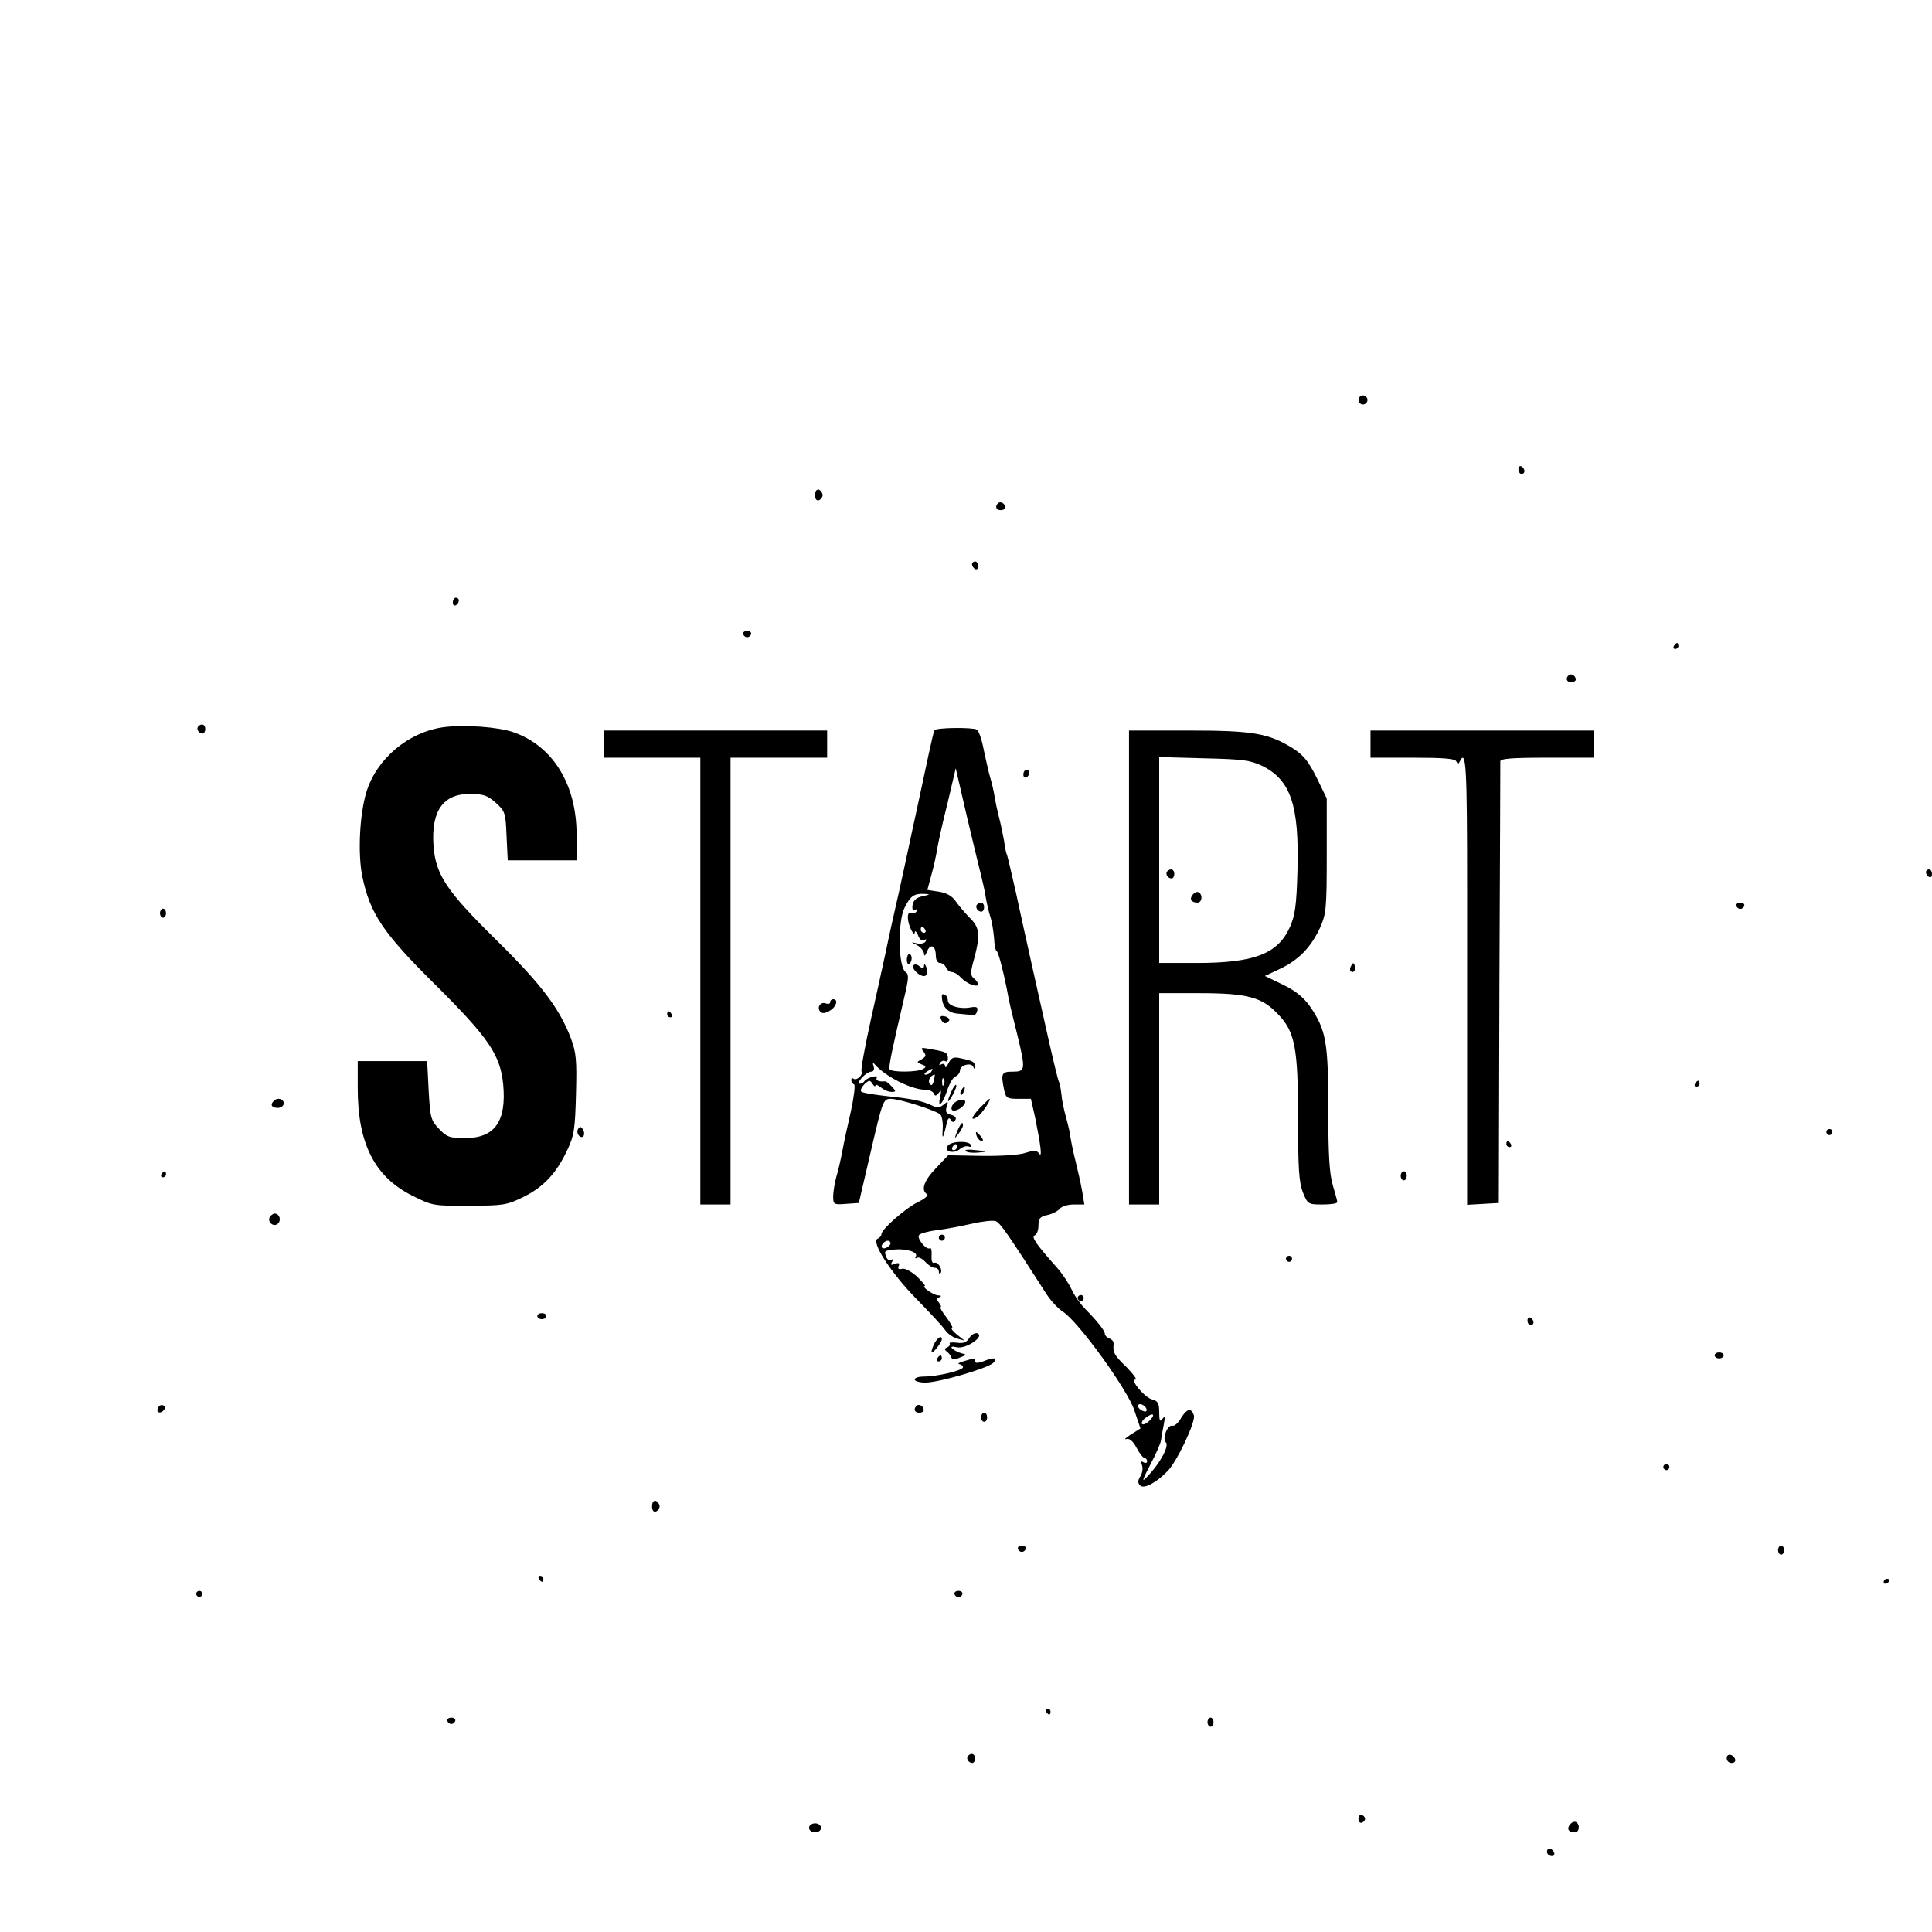 <?xml version="1.0" standalone="no"?>
<!DOCTYPE svg PUBLIC "-//W3C//DTD SVG 20010904//EN"
 "http://www.w3.org/TR/2001/REC-SVG-20010904/DTD/svg10.dtd">
<svg version="1.0" xmlns="http://www.w3.org/2000/svg"
 width="640pt" height="640pt" viewBox="0 0 640 640"
 preserveAspectRatio="xMidYMid meet">

<g transform="translate(0,640) scale(0.1,-0.1)"
fill="#000000" stroke="none">
<path d="M4500 5075 c0 -8 7 -15 15 -15 8 0 15 7 15 15 0 8 -7 15 -15 15 -8 0
-15 -7 -15 -15z"/>
<path d="M5030 4846 c0 -9 5 -16 10 -16 6 0 10 4 10 9 0 6 -4 13 -10 16 -5 3
-10 -1 -10 -9z"/>
<path d="M2700 4760 c0 -13 5 -20 13 -17 6 2 12 10 12 17 0 7 -6 15 -12 18 -8
2 -13 -5 -13 -18z"/>
<path d="M3306 4733 c-11 -11 -6 -23 9 -23 8 0 15 4 15 9 0 13 -16 22 -24 14z"/>
<path d="M3220 4531 c0 -6 5 -13 10 -16 6 -3 10 1 10 9 0 9 -4 16 -10 16 -5 0
-10 -4 -10 -9z"/>
<path d="M1500 4404 c0 -8 5 -12 10 -9 6 3 10 10 10 16 0 5 -4 9 -10 9 -5 0
-10 -7 -10 -16z"/>
<path d="M2462 4299 c2 -6 8 -10 13 -10 5 0 11 4 13 10 2 6 -4 11 -13 11 -9 0
-15 -5 -13 -11z"/>
<path d="M5545 4260 c-3 -5 -1 -10 4 -10 6 0 11 5 11 10 0 6 -2 10 -4 10 -3 0
-8 -4 -11 -10z"/>
<path d="M5196 4163 c-11 -11 -6 -23 9 -23 8 0 15 4 15 9 0 13 -16 22 -24 14z"/>
<path d="M657 3994 c-8 -8 1 -24 14 -24 5 0 9 7 9 15 0 15 -12 20 -23 9z"/>
<path d="M1469 3991 c-116 -16 -221 -104 -255 -214 -23 -75 -29 -205 -14 -279
25 -123 68 -188 240 -358 180 -179 217 -234 227 -333 11 -122 -28 -177 -126
-177 -51 0 -61 3 -87 31 -27 28 -29 37 -34 127 l-5 97 -115 0 -115 0 0 -90 c0
-182 55 -292 179 -355 68 -34 71 -35 190 -34 112 0 125 2 178 28 68 33 111 79
147 156 23 48 26 70 29 185 3 113 1 137 -17 186 -38 99 -98 179 -251 329 -162
160 -197 213 -204 309 -8 115 32 171 120 171 45 0 59 -5 86 -29 31 -28 33 -33
36 -110 l4 -81 114 0 114 0 0 85 c0 166 -78 293 -208 339 -50 18 -164 26 -233
17z"/>
<path d="M3096 3981 c-3 -3 -11 -40 -20 -81 -9 -41 -22 -104 -30 -140 -8 -36
-19 -90 -26 -120 -6 -30 -25 -116 -41 -190 -17 -74 -37 -164 -44 -200 -8 -36
-30 -138 -50 -227 -20 -90 -34 -167 -31 -172 7 -11 -18 -33 -27 -24 -4 3 -7 1
-7 -5 0 -5 4 -12 9 -14 5 -1 0 -41 -10 -88 -11 -47 -24 -107 -29 -135 -5 -27
-14 -66 -20 -85 -5 -19 -10 -48 -10 -63 0 -27 2 -28 42 -25 l43 3 40 172 c39
168 41 173 66 173 28 0 149 -38 164 -52 5 -4 9 -25 8 -46 -3 -39 1 -36 12 12
4 21 9 26 14 17 6 -10 10 -10 16 -1 4 7 -1 13 -14 17 -17 4 -20 10 -15 27 6
19 5 19 -10 7 -13 -11 -22 -11 -39 -3 -32 15 -63 22 -150 31 -43 5 -81 11 -84
15 -4 4 1 14 10 24 16 15 19 15 27 2 5 -8 10 -11 10 -6 0 5 8 2 18 -6 9 -8 25
-15 35 -15 16 0 16 2 1 18 -9 10 -19 18 -23 17 -19 -2 -31 3 -27 11 4 5 -3 7
-14 4 -11 -3 -23 -9 -26 -14 -3 -5 -10 -9 -16 -9 -6 0 -3 9 7 20 10 11 24 20
31 20 8 0 11 7 8 18 -4 10 -2 13 3 7 34 -40 122 -85 169 -85 12 0 25 -6 27
-12 4 -10 8 -9 17 2 8 12 9 8 4 -15 -9 -41 10 -21 25 27 7 20 18 39 26 42 8 3
15 12 15 20 0 17 37 28 44 12 3 -8 5 -8 5 1 1 15 -6 19 -45 27 -25 6 -32 3
-42 -16 -6 -13 -11 -17 -11 -10 -1 7 -6 10 -13 6 -7 -4 -8 -3 -4 5 4 6 12 9
17 6 5 -4 9 1 9 9 0 19 -6 22 -54 30 -35 7 -38 6 -27 -7 10 -13 9 -17 -6 -26
-17 -9 -17 -10 0 -17 15 -5 16 -9 5 -15 -16 -11 -105 -12 -111 -1 -4 7 8 65
49 240 14 59 15 75 5 81 -26 16 -28 168 -4 215 19 38 31 46 63 45 23 -1 23 -2
-4 -8 -20 -4 -30 -13 -33 -29 -2 -16 1 -21 9 -16 7 4 8 3 4 -5 -4 -6 -11 -9
-16 -6 -15 9 -17 -20 -4 -50 7 -16 14 -23 14 -15 1 9 5 5 11 -8 5 -14 13 -20
20 -16 8 4 9 3 5 -5 -4 -6 -17 -9 -29 -6 -21 5 -21 5 1 -6 12 -7 22 -19 23
-28 0 -10 4 -8 10 7 11 28 29 20 29 -14 0 -14 6 -24 14 -24 8 0 16 -7 20 -15
3 -8 12 -15 19 -15 8 0 22 -9 31 -19 18 -20 56 -34 56 -21 0 4 -6 13 -14 19
-12 10 -12 20 2 69 20 76 17 99 -15 131 -16 16 -36 40 -46 54 -12 18 -30 29
-56 33 l-39 6 14 52 c8 28 16 67 19 86 3 19 18 87 34 150 l27 115 37 -160 c21
-88 42 -176 47 -195 5 -19 12 -51 15 -70 3 -19 10 -49 15 -65 6 -17 11 -50 13
-73 1 -23 5 -42 8 -42 5 0 21 -60 34 -125 8 -44 12 -61 35 -153 28 -116 27
-122 -15 -122 -37 0 -40 -5 -29 -59 6 -29 10 -31 48 -31 l41 0 14 -62 c19 -94
24 -136 13 -119 -8 11 -16 11 -45 2 -20 -7 -83 -11 -146 -10 l-110 2 -41 -43
c-40 -42 -50 -73 -29 -86 6 -3 -6 -14 -28 -25 -41 -19 -123 -91 -123 -107 0
-6 -6 -12 -12 -15 -25 -8 42 -112 126 -198 45 -46 89 -93 97 -105 8 -12 25
-24 39 -28 l25 -7 -25 20 c-14 11 -21 21 -16 21 4 0 -4 16 -18 35 -15 19 -24
35 -20 35 3 0 1 6 -5 14 -9 11 -9 15 1 19 8 3 6 6 -5 6 -16 1 -58 31 -43 31 3
0 -9 14 -26 31 -19 17 -39 28 -49 26 -12 -3 -16 0 -12 9 4 10 0 12 -13 7 -13
-5 -15 -3 -9 7 5 8 4 11 -2 7 -6 -4 -14 0 -17 9 -8 21 -7 21 29 25 39 3 77 -9
69 -23 -4 -6 -2 -8 3 -5 6 4 18 -2 28 -13 10 -11 24 -20 32 -20 7 0 13 -5 13
-12 0 -6 2 -9 5 -6 10 9 -7 39 -19 35 -8 -3 -11 5 -10 24 1 16 -1 27 -6 24
-11 -7 -43 32 -36 43 3 6 30 13 59 17 28 3 80 13 115 21 34 8 70 12 80 9 15
-5 41 -43 168 -241 14 -22 39 -49 56 -60 51 -33 215 -260 236 -327 l20 -59
-32 -20 c-17 -11 -24 -18 -15 -15 10 3 22 -6 34 -29 10 -19 22 -34 27 -34 4 0
8 -5 8 -11 0 -5 -5 -7 -12 -3 -8 5 -9 2 -5 -10 4 -9 1 -26 -5 -36 -9 -14 -10
-22 -1 -31 12 -12 52 8 90 47 32 32 94 164 88 185 -9 27 -23 23 -43 -9 -9 -16
-22 -27 -28 -25 -16 5 -35 -42 -22 -55 12 -12 -19 -69 -60 -112 -21 -22 -20
-17 9 39 18 34 34 70 35 80 1 9 5 32 9 51 5 26 4 31 -4 20 -8 -12 -11 -7 -11
21 0 30 -4 38 -23 43 -25 6 -75 66 -56 66 7 0 -7 18 -29 41 -41 39 -46 49 -43
77 1 7 -5 15 -14 18 -8 3 -15 10 -15 15 0 11 -24 41 -65 83 -16 16 -37 46 -46
66 -9 19 -30 51 -47 70 -71 80 -87 103 -74 108 6 2 12 16 12 32 0 23 5 30 29
35 16 3 35 13 42 21 6 8 27 14 46 14 l35 0 -7 43 c-4 23 -14 68 -22 100 -8 31
-15 67 -17 80 -1 12 -8 42 -15 67 -7 25 -14 59 -15 76 -2 16 -5 34 -8 40 -3 5
-17 63 -32 129 -15 66 -40 179 -56 250 -16 72 -41 184 -55 250 -15 66 -28 122
-30 125 -2 3 -6 23 -9 45 -4 22 -11 56 -16 75 -5 19 -12 51 -15 70 -3 19 -10
49 -15 65 -5 17 -14 57 -21 90 -6 33 -16 63 -23 68 -13 8 -135 7 -140 -2z
m-31 -661 c3 -5 1 -10 -4 -10 -6 0 -11 5 -11 10 0 6 2 10 4 10 3 0 8 -4 11
-10z m20 -470 c-3 -5 -12 -10 -18 -10 -7 0 -6 4 3 10 19 12 23 12 15 0z m8
-31 c-4 -15 -8 -17 -14 -8 -6 11 4 28 18 29 0 0 -1 -9 -4 -21z m34 -11 c-3 -8
-6 -5 -6 6 -1 11 2 17 5 13 3 -3 4 -12 1 -19z m-177 -527 c0 -5 -7 -11 -15
-15 -15 -5 -20 5 -8 17 9 10 23 9 23 -2z m848 -549 c2 -7 -2 -10 -12 -6 -9 3
-16 11 -16 16 0 13 23 5 28 -10z m9 -39 c-9 -9 -20 -14 -24 -10 -3 4 2 14 13
21 25 19 33 10 11 -11z"/>
<path d="M2000 3935 l0 -45 160 0 160 0 0 -740 0 -740 50 0 50 0 0 740 0 740
160 0 160 0 0 45 0 45 -370 0 -370 0 0 -45z"/>
<path d="M3740 3195 l0 -785 50 0 50 0 0 350 0 350 133 0 c157 0 207 -13 259
-68 58 -59 68 -112 68 -349 0 -163 3 -210 16 -243 16 -39 17 -40 65 -40 27 0
49 3 49 8 0 4 -7 29 -15 56 -11 37 -15 101 -15 252 0 223 -7 262 -61 341 -21
29 -47 51 -89 71 l-60 29 49 23 c62 29 103 71 133 135 21 47 23 63 23 240 l0
190 -33 68 c-27 54 -43 75 -79 98 -81 50 -131 59 -347 59 l-196 0 0 -785z
m441 668 c95 -47 123 -131 117 -347 -3 -115 -8 -149 -25 -187 -40 -89 -118
-119 -310 -119 l-123 0 0 341 0 341 148 -4 c128 -3 153 -6 193 -25z"/>
<path d="M3867 3514 c-8 -8 1 -24 14 -24 5 0 9 7 9 15 0 15 -12 20 -23 9z"/>
<path d="M3951 3436 c-12 -14 -5 -26 16 -26 15 0 18 26 4 34 -5 3 -14 0 -20
-8z"/>
<path d="M4540 3935 l0 -45 139 0 c102 0 141 -3 145 -12 5 -10 7 -10 12 0 21
44 24 -23 24 -425 0 -241 0 -574 0 -741 l0 -303 53 3 52 3 2 725 c2 399 3 731
3 738 0 9 38 12 155 12 l155 0 0 45 0 45 -370 0 -370 0 0 -45z"/>
<path d="M3390 3834 c0 -8 5 -12 10 -9 6 3 10 10 10 16 0 5 -4 9 -10 9 -5 0
-10 -7 -10 -16z"/>
<path d="M6380 3511 c0 -6 5 -13 10 -16 6 -3 10 1 10 9 0 9 -4 16 -10 16 -5 0
-10 -4 -10 -9z"/>
<path d="M3237 3404 c-8 -8 1 -24 14 -24 5 0 9 7 9 15 0 15 -12 20 -23 9z"/>
<path d="M5752 3399 c2 -6 8 -10 13 -10 5 0 11 4 13 10 2 6 -4 11 -13 11 -9 0
-15 -5 -13 -11z"/>
<path d="M530 3375 c0 -8 5 -15 10 -15 6 0 10 7 10 15 0 8 -4 15 -10 15 -5 0
-10 -7 -10 -15z"/>
<path d="M3004 3221 c0 -11 4 -17 8 -15 4 3 8 12 8 20 0 8 -4 14 -8 14 -4 0
-8 -9 -8 -19z"/>
<path d="M3026 3202 c-8 -13 27 -42 40 -34 7 4 8 15 3 27 -4 11 -8 14 -8 6 -1
-10 -4 -11 -15 -2 -8 7 -17 8 -20 3z"/>
<path d="M4476 3201 c-4 -7 -5 -15 -2 -18 9 -9 19 4 14 18 -4 11 -6 11 -12 0z"/>
<path d="M3120 3101 c0 -36 20 -57 55 -59 21 -2 42 -4 48 -5 6 -1 12 5 14 14
3 13 -2 15 -21 12 -36 -7 -76 5 -76 22 0 7 -4 17 -10 20 -5 3 -10 2 -10 -4z"/>
<path d="M2750 3080 c0 -5 -6 -7 -14 -4 -18 7 -32 -14 -18 -28 6 -6 17 -5 31
4 22 13 29 38 11 38 -5 0 -10 -4 -10 -10z"/>
<path d="M2210 3040 c0 -5 5 -10 11 -10 5 0 7 5 4 10 -3 6 -8 10 -11 10 -2 0
-4 -4 -4 -10z"/>
<path d="M3117 3024 c6 -16 19 -18 27 -5 3 5 -3 11 -13 14 -14 3 -18 1 -14 -9z"/>
<path d="M5615 2810 c-3 -5 -1 -10 4 -10 6 0 11 5 11 10 0 6 -2 10 -4 10 -3 0
-8 -4 -11 -10z"/>
<path d="M3152 2785 c-17 -37 -14 -45 4 -12 9 16 14 31 11 33 -2 2 -9 -7 -15
-21z"/>
<path d="M3185 2789 c-4 -6 -5 -12 -2 -15 2 -3 7 2 10 11 7 17 1 20 -8 4z"/>
<path d="M907 2753 c-13 -12 -7 -23 13 -23 11 0 20 7 20 15 0 15 -21 21 -33 8z"/>
<path d="M3158 2743 c-6 -7 -8 -17 -4 -20 8 -8 38 8 43 24 5 15 -26 12 -39 -4z"/>
<path d="M3246 2730 c-30 -32 -33 -47 -5 -27 14 11 44 57 37 57 -2 0 -16 -14
-32 -30z"/>
<path d="M3171 2653 c-10 -26 -10 -27 4 -9 8 11 15 23 15 28 0 15 -7 8 -19
-19z"/>
<path d="M1915 2660 c-4 -6 -3 -16 3 -22 13 -13 23 4 13 21 -7 10 -10 10 -16
1z"/>
<path d="M6050 2650 c0 -5 5 -10 10 -10 6 0 10 5 10 10 0 6 -4 10 -10 10 -5 0
-10 -4 -10 -10z"/>
<path d="M3236 2635 c4 -8 11 -15 16 -15 6 0 5 6 -2 15 -7 8 -14 15 -16 15 -2
0 -1 -7 2 -15z"/>
<path d="M3140 2605 c-16 -19 19 -29 39 -12 9 8 22 12 30 9 8 -3 11 0 7 6 -9
14 -64 12 -76 -3z m30 -5 c0 -5 -5 -10 -11 -10 -5 0 -7 5 -4 10 3 6 8 10 11
10 2 0 4 -4 4 -10z"/>
<path d="M4990 2610 c0 -5 5 -10 11 -10 5 0 7 5 4 10 -3 6 -8 10 -11 10 -2 0
-4 -4 -4 -10z"/>
<path d="M3199 2587 c5 -5 24 -7 42 -5 33 3 33 4 -8 8 -23 3 -39 2 -34 -3z"/>
<path d="M535 2510 c-3 -5 -1 -10 4 -10 6 0 11 5 11 10 0 6 -2 10 -4 10 -3 0
-8 -4 -11 -10z"/>
<path d="M4640 2505 c0 -8 5 -15 10 -15 6 0 10 7 10 15 0 8 -4 15 -10 15 -5 0
-10 -7 -10 -15z"/>
<path d="M894 2369 c-10 -17 13 -36 27 -22 12 12 4 33 -11 33 -5 0 -12 -5 -16
-11z"/>
<path d="M3110 2300 c0 -5 5 -10 10 -10 6 0 10 5 10 10 0 6 -4 10 -10 10 -5 0
-10 -4 -10 -10z"/>
<path d="M4260 2230 c0 -5 5 -10 10 -10 6 0 10 5 10 10 0 6 -4 10 -10 10 -5 0
-10 -4 -10 -10z"/>
<path d="M3570 2100 c0 -5 5 -10 10 -10 6 0 10 5 10 10 0 6 -4 10 -10 10 -5 0
-10 -4 -10 -10z"/>
<path d="M1780 2040 c0 -5 7 -10 15 -10 8 0 15 5 15 10 0 6 -7 10 -15 10 -8 0
-15 -4 -15 -10z"/>
<path d="M5060 2026 c0 -9 5 -16 10 -16 6 0 10 4 10 9 0 6 -4 13 -10 16 -5 3
-10 -1 -10 -9z"/>
<path d="M3211 1968 c-9 -15 -20 -19 -41 -16 -16 2 -27 1 -24 -3 2 -4 -2 -10
-8 -12 -9 -4 -10 -8 -2 -14 6 -4 13 -13 15 -19 3 -8 11 -9 29 -1 23 9 23 10 5
14 -11 3 -24 10 -30 15 -7 7 -2 9 15 5 29 -7 93 36 68 46 -8 3 -20 -4 -27 -15z"/>
<path d="M3093 1945 c-6 -14 -9 -25 -6 -25 7 0 32 33 33 43 0 16 -16 5 -27
-18z"/>
<path d="M5680 1910 c0 -5 7 -10 15 -10 8 0 15 5 15 10 0 6 -7 10 -15 10 -8 0
-15 -4 -15 -10z"/>
<path d="M3105 1900 c-3 -5 -1 -10 4 -10 6 0 11 5 11 10 0 6 -2 10 -4 10 -3 0
-8 -4 -11 -10z"/>
<path d="M3190 1890 c-14 -4 -19 -8 -12 -9 6 -1 12 -5 12 -10 0 -11 -86 -31
-130 -31 -17 0 -30 -4 -30 -10 0 -5 16 -10 35 -10 45 0 206 47 225 65 17 18 3
20 -34 5 -17 -6 -26 -6 -26 0 0 11 -5 11 -40 0z"/>
<path d="M525 1739 c-10 -15 3 -25 16 -12 7 7 7 13 1 17 -6 3 -14 1 -17 -5z"/>
<path d="M3036 1743 c-11 -11 -6 -23 9 -23 8 0 15 4 15 9 0 13 -16 22 -24 14z"/>
<path d="M3250 1705 c0 -8 5 -15 10 -15 6 0 10 7 10 15 0 8 -4 15 -10 15 -5 0
-10 -7 -10 -15z"/>
<path d="M5510 1540 c0 -5 5 -10 10 -10 6 0 10 5 10 10 0 6 -4 10 -10 10 -5 0
-10 -4 -10 -10z"/>
<path d="M2160 1410 c0 -13 5 -20 13 -17 6 2 12 10 12 17 0 7 -6 15 -12 18 -8
2 -13 -5 -13 -18z"/>
<path d="M3372 1269 c2 -6 8 -10 13 -10 5 0 11 4 13 10 2 6 -4 11 -13 11 -9 0
-15 -5 -13 -11z"/>
<path d="M5890 1265 c0 -8 5 -15 10 -15 6 0 10 7 10 15 0 8 -4 15 -10 15 -5 0
-10 -7 -10 -15z"/>
<path d="M1785 1170 c3 -5 8 -10 11 -10 2 0 4 5 4 10 0 6 -5 10 -11 10 -5 0
-7 -4 -4 -10z"/>
<path d="M6240 1159 c0 -5 5 -7 10 -4 6 3 10 8 10 11 0 2 -4 4 -10 4 -5 0 -10
-5 -10 -11z"/>
<path d="M650 1120 c0 -5 5 -10 10 -10 6 0 10 5 10 10 0 6 -4 10 -10 10 -5 0
-10 -4 -10 -10z"/>
<path d="M3162 1119 c2 -6 8 -10 13 -10 5 0 11 4 13 10 2 6 -4 11 -13 11 -9 0
-15 -5 -13 -11z"/>
<path d="M3465 730 c3 -5 8 -10 11 -10 2 0 4 5 4 10 0 6 -5 10 -11 10 -5 0 -7
-4 -4 -10z"/>
<path d="M1482 699 c2 -6 8 -10 13 -10 5 0 11 4 13 10 2 6 -4 11 -13 11 -9 0
-15 -5 -13 -11z"/>
<path d="M4000 695 c0 -8 5 -15 10 -15 6 0 10 7 10 15 0 8 -4 15 -10 15 -5 0
-10 -7 -10 -15z"/>
<path d="M3207 584 c-8 -8 1 -24 14 -24 5 0 9 7 9 15 0 15 -12 20 -23 9z"/>
<path d="M5720 576 c0 -9 7 -16 16 -16 9 0 14 5 12 12 -6 18 -28 21 -28 4z"/>
<path d="M4500 375 c0 -9 5 -15 11 -13 6 2 11 8 11 13 0 5 -5 11 -11 13 -6 2
-11 -4 -11 -13z"/>
<path d="M5201 356 c-12 -14 -5 -26 16 -26 15 0 18 26 4 34 -5 3 -14 0 -20 -8z"/>
<path d="M2680 345 c0 -8 9 -15 20 -15 11 0 20 7 20 15 0 8 -9 15 -20 15 -11
0 -20 -7 -20 -15z"/>
<path d="M5126 272 c-3 -6 -1 -14 5 -17 15 -10 25 3 12 16 -7 7 -13 7 -17 1z"/>
</g>
</svg>
